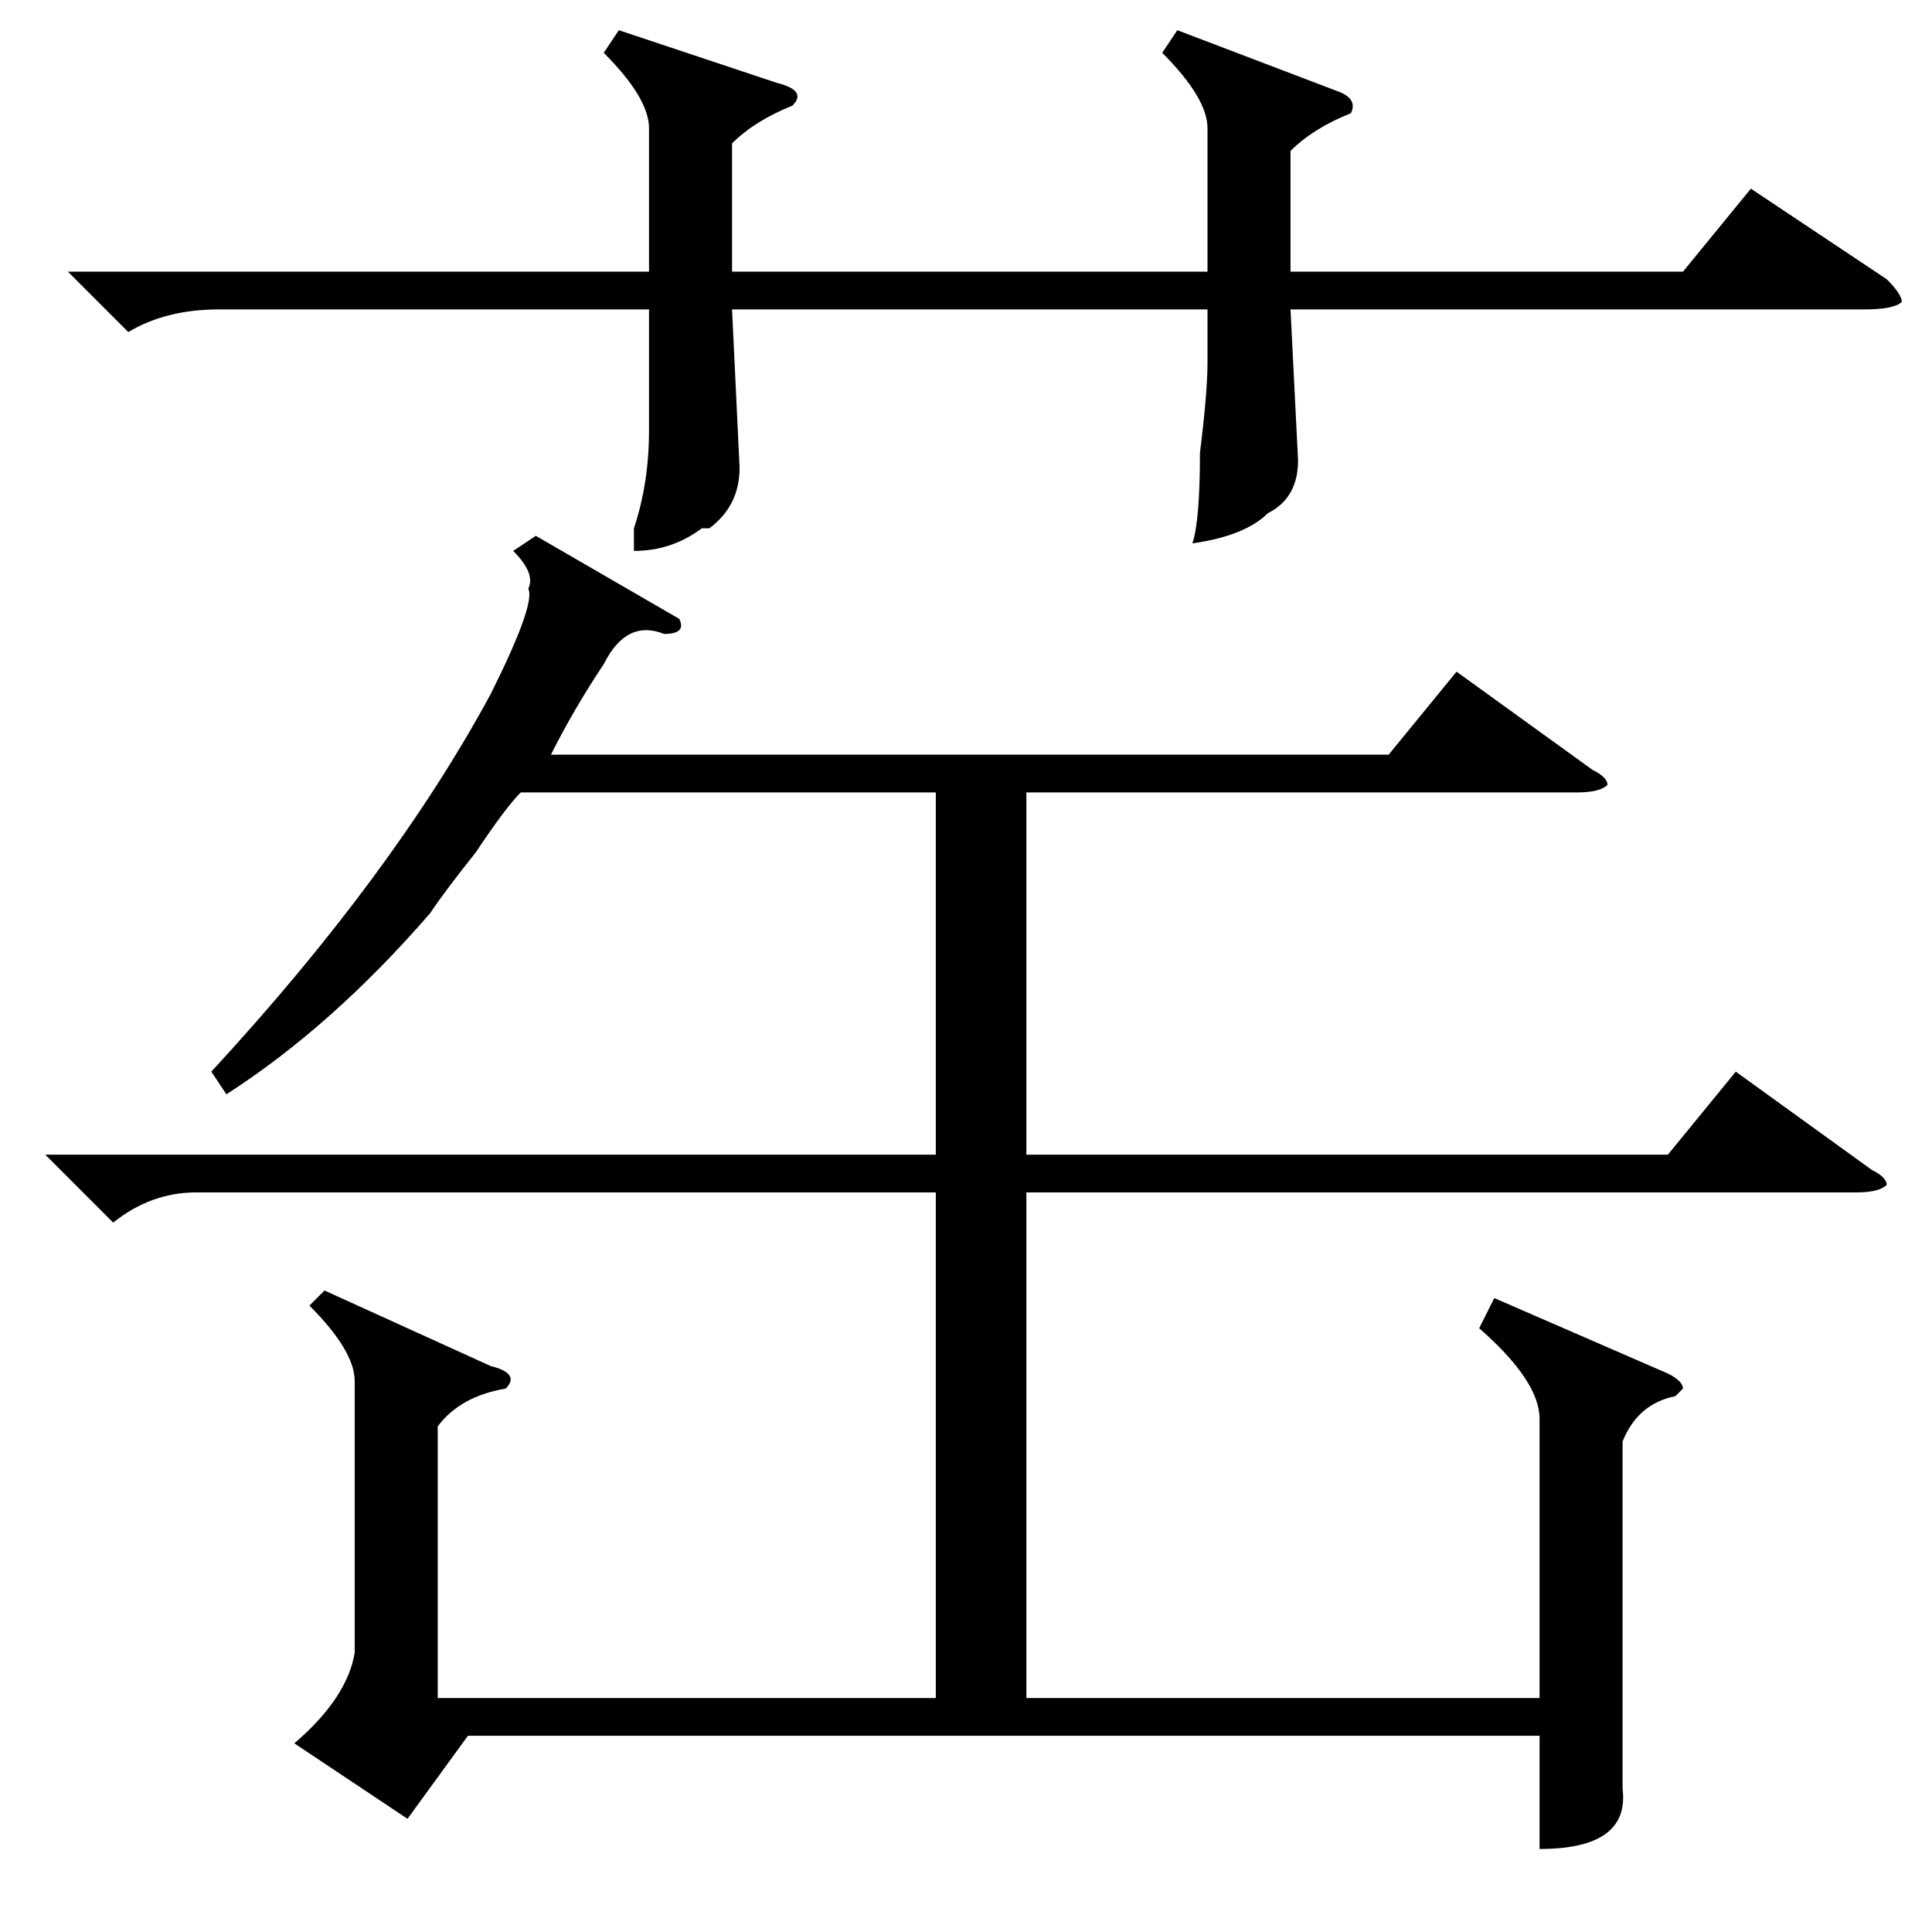 <?xml version="1.0" standalone="no"?>
<!DOCTYPE svg PUBLIC "-//W3C//DTD SVG 1.1//EN" "http://www.w3.org/Graphics/SVG/1.1/DTD/svg11.dtd" >
<svg xmlns="http://www.w3.org/2000/svg" xmlns:xlink="http://www.w3.org/1999/xlink" version="1.1" viewBox="0 -52 256 256">
  <g transform="matrix(1 0 0 -1 0 204)">
   <path fill="currentColor"
d="M90 174q1 -2 -2 -2q-5 2 -8 -4q-4 -6 -7 -12h111l9 11l18 -13q2 -1 2 -2q-1 -1 -4 -1h-73v-48h85l9 11l18 -13q2 -1 2 -2q-1 -1 -4 -1h-110v-67h68v37q0 5 -8 12l2 4l23 -10q2 -1 2 -2l-1 -1q-5 -1 -7 -6v-30v-16q1 -8 -11 -8v15h-142l-8 -11l-15 10q7 6 8 12v36
q0 4 -6 10l2 2l22 -10q4 -1 2 -3q-6 -1 -9 -5v-36h66v67h-98q-6 0 -11 -4l-9 9h118v48h-55q-2 -2 -6 -8q-4 -5 -6 -8q-13 -15 -27 -24l-2 3q24 26 37 50q6 12 5 14q1 2 -2 5l3 2zM82 252l21 -7q4 -1 2 -3q-5 -2 -8 -5v-17h63v19q0 4 -6 10l2 3l21 -8q3 -1 2 -3q-5 -2 -8 -5
v-16h52l9 11l18 -12q2 -2 2 -3q-1 -1 -5 -1h-76l1 -20q0 -5 -4 -7q-3 -3 -10 -4q1 3 1 12q1 8 1 12v7h-63l1 -21q0 -5 -4 -8h-1q-4 -3 -9 -3v3q2 6 2 13v16h-57q-7 0 -12 -3l-8 8h77v19q0 4 -6 10z" />
  </g>

</svg>
